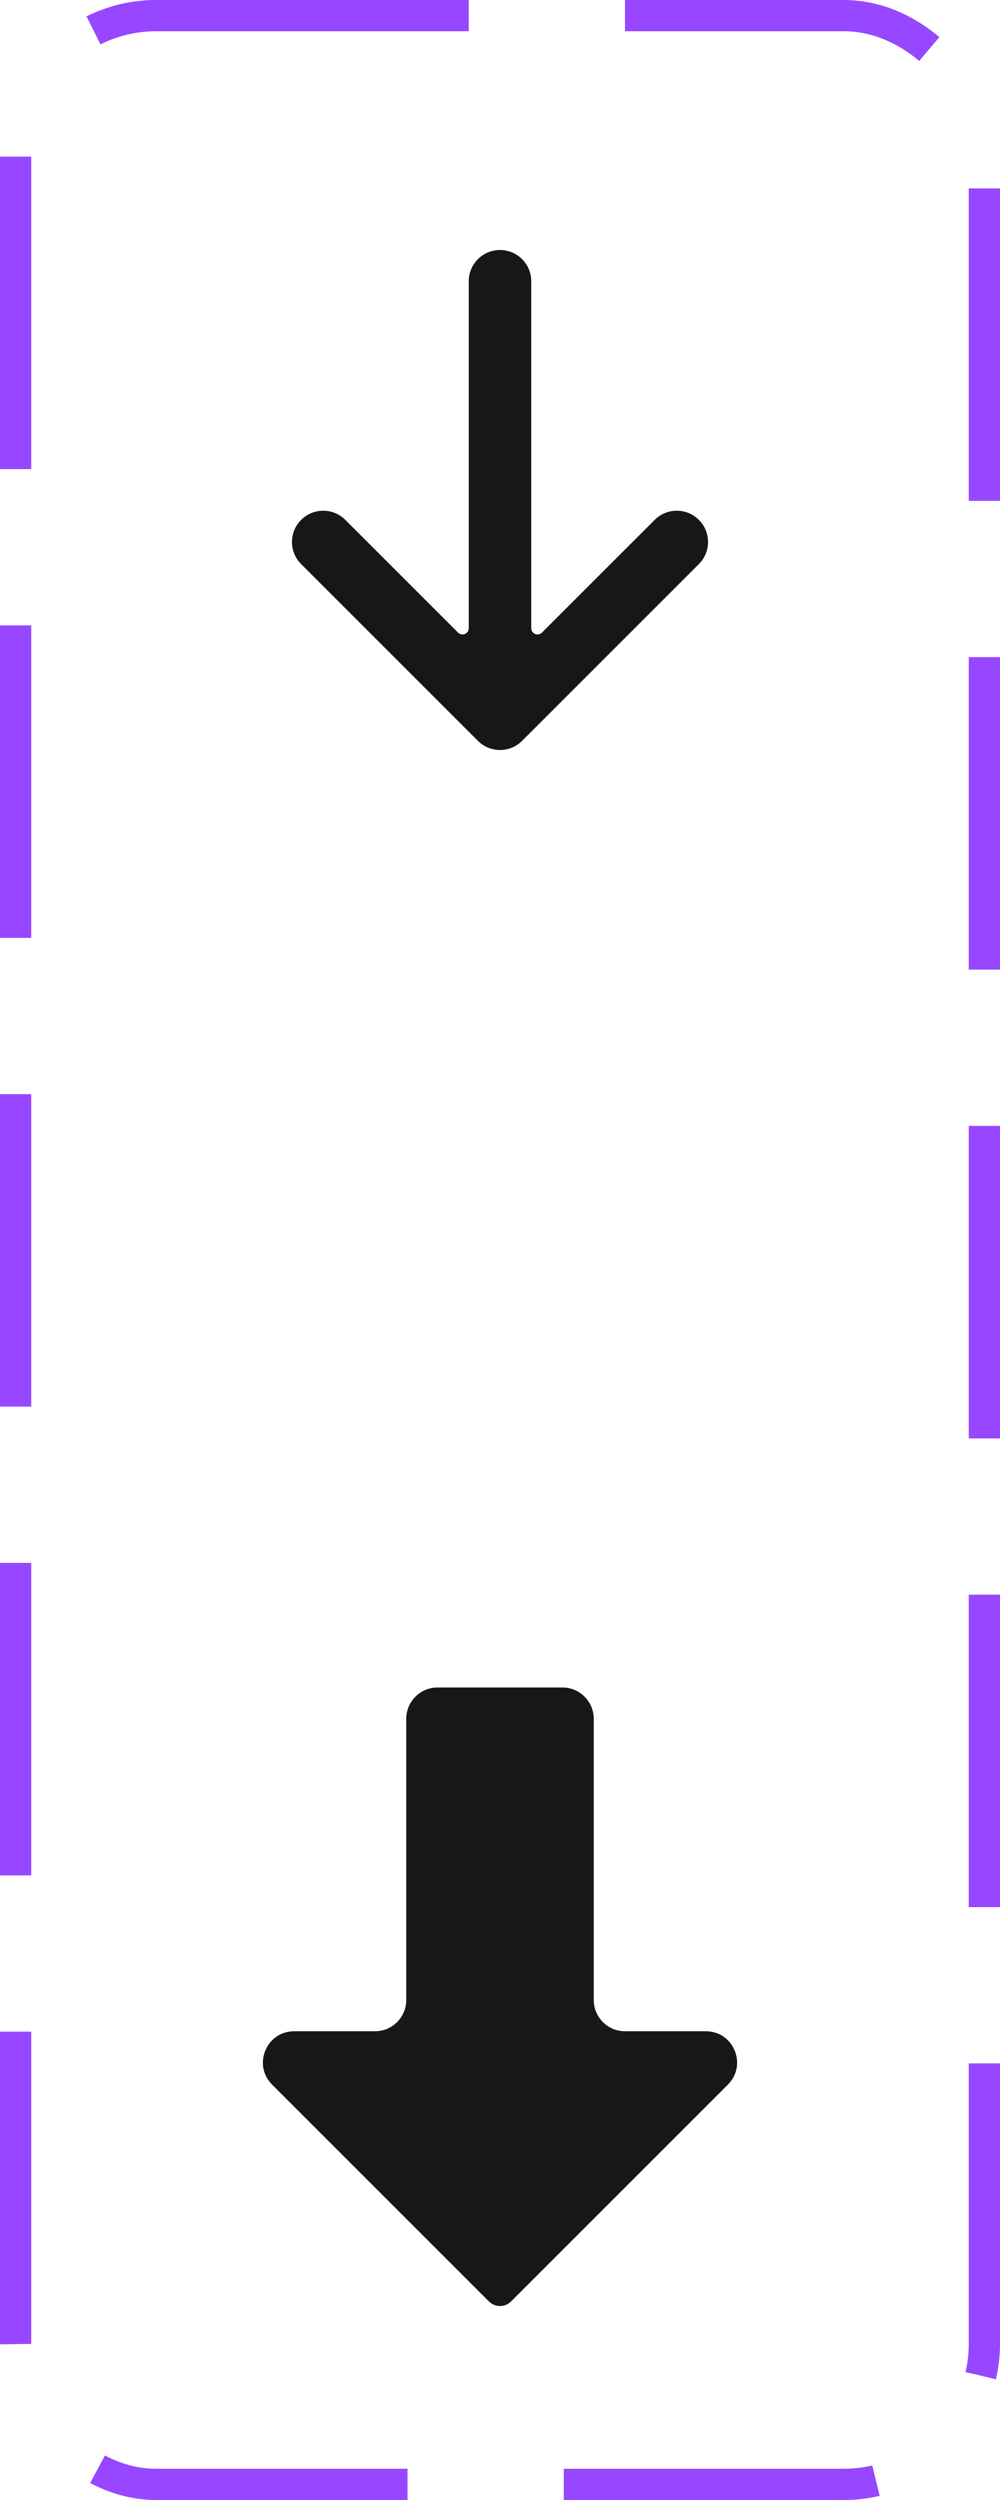 <svg width="32" height="80" viewBox="0 0 32 80" fill="none" xmlns="http://www.w3.org/2000/svg">
<rect x="0.5" y="0.5" width="31" height="79" rx="4.5" stroke="#9747FF" stroke-dasharray="10 5"/>
<path d="M17 9C17 8.448 16.552 8 16 8C15.448 8 15 8.448 15 9L15 20.103C15 20.281 14.785 20.37 14.659 20.244L11.05 16.636C10.66 16.245 10.027 16.245 9.636 16.636C9.246 17.027 9.246 17.66 9.636 18.05L15.293 23.707C15.684 24.098 16.317 24.098 16.707 23.707L22.364 18.05C22.755 17.66 22.755 17.027 22.364 16.636C21.974 16.245 21.34 16.245 20.95 16.636L17.341 20.244C17.215 20.37 17 20.281 17 20.103L17 9Z" fill="#171717"/>
<path d="M13 55C13 54.448 13.448 54 14 54H18C18.552 54 19 54.448 19 55V64C19 64.552 19.448 65 20 65H22.586C23.477 65 23.923 66.077 23.293 66.707L16.354 73.646C16.158 73.842 15.842 73.842 15.646 73.646L8.707 66.707C8.077 66.077 8.523 65 9.414 65H12C12.552 65 13 64.552 13 64V55Z" fill="#171717"/>
</svg>
